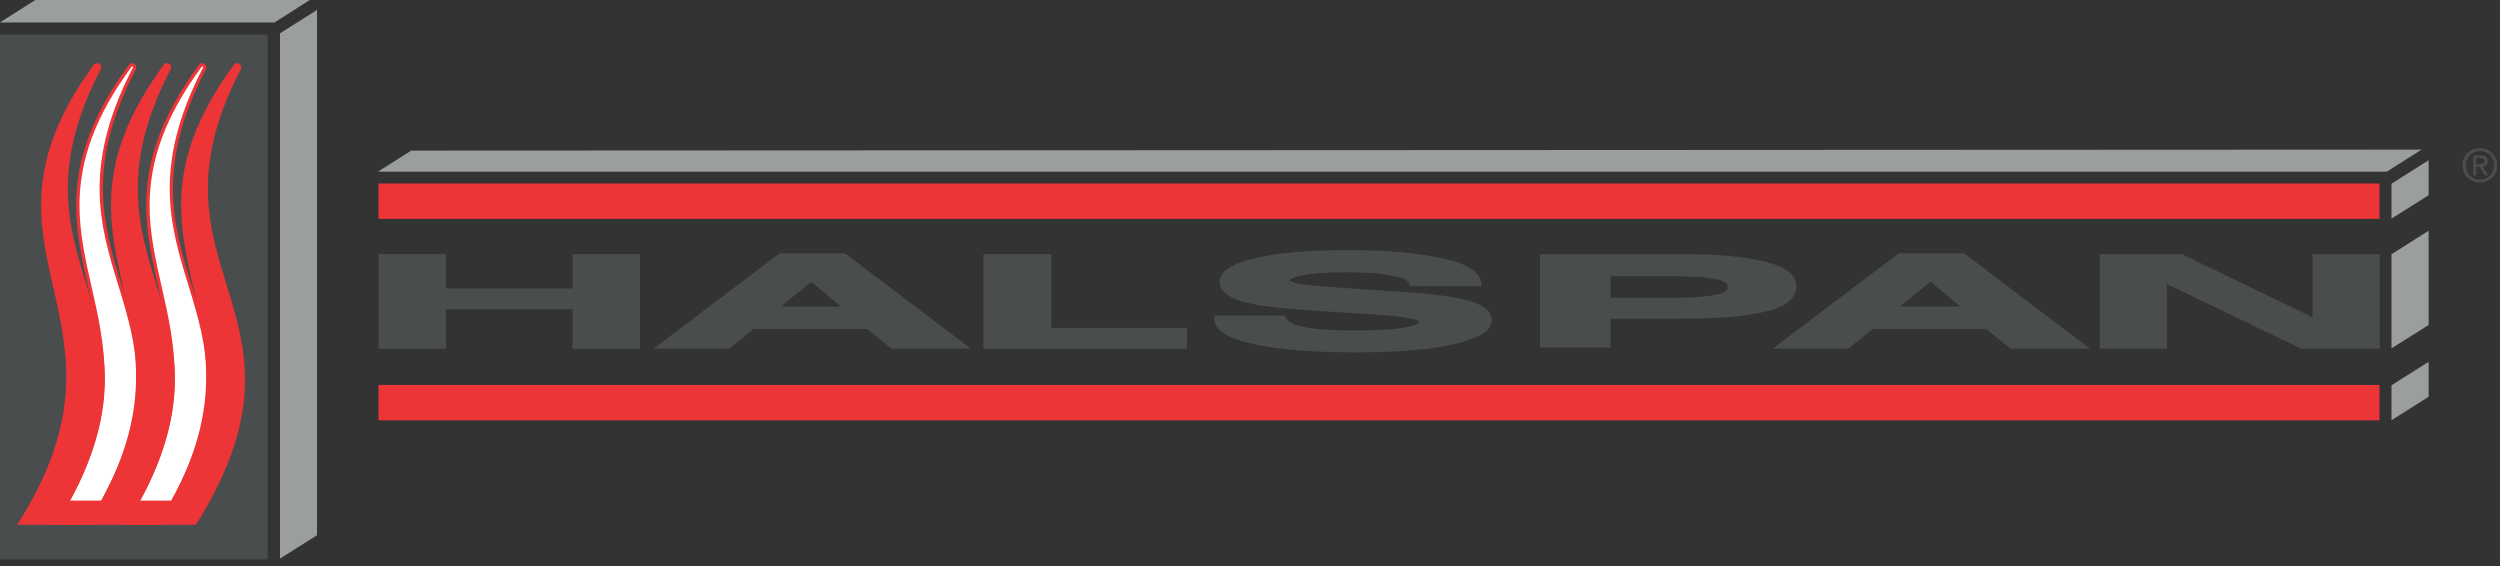 <svg width="256" height="58" viewBox="0 0 256 58" fill="none" xmlns="http://www.w3.org/2000/svg">
<rect x="0" y="0" width="256" height="58" fill="#333333" stroke="none"/>
<g clip-path="url(#clip0_88_3365)">
<path d="M243.66 18.79H38.76V22.41H243.66V18.79Z" fill="#ED3437"/>
<path d="M243.66 39.42H38.76V43.04H243.66V39.42Z" fill="#ED3437"/>
<path d="M27.4 3.54H0V57.28H27.4V3.54Z" fill="#4A4D4E"/>
<path d="M14.17 38.89C14.17 43.48 12.59 48.15 9.21 53.56H5.65C8.99 48.27 10.55 43.49 10.54 38.54C10.54 35.28 9.87 32.32 9.22 29.46C8.58 26.62 7.97 23.95 7.97 21.01C7.97 16.25 9.67 11.71 13.33 6.73C13.42 6.6 13.54 6.62 13.6 6.64C13.69 6.67 13.79 6.76 13.79 6.88C13.79 6.92 13.78 6.96 13.76 7C11.48 11.38 10.37 15.4 10.37 19.29C10.37 22.96 11.34 26.14 12.29 29.21C13.22 32.22 14.17 35.34 14.17 38.88" fill="white"/>
<path d="M5.95 53.39C9.19 48.18 10.71 43.45 10.71 38.54C10.71 35.26 10.04 32.29 9.39 29.43C8.75 26.6 8.14 23.94 8.14 21.02C8.14 16.3 9.83 11.79 13.47 6.84C13.5 6.8 13.52 6.8 13.55 6.81C13.58 6.82 13.62 6.85 13.62 6.88C13.62 6.89 13.62 6.91 13.61 6.93C11.32 11.34 10.2 15.38 10.2 19.3C10.2 23 11.18 26.19 12.13 29.27C13.05 32.27 14 35.38 14 38.89C14 43.42 12.45 48.04 9.12 53.39H5.96M5.34 53.74H9.31C13.12 47.65 14.34 42.95 14.34 38.9C14.34 31.74 10.54 26.58 10.54 19.31C10.54 15.86 11.39 11.94 13.91 7.1C13.95 7.03 13.96 6.96 13.96 6.89C13.96 6.53 13.45 6.29 13.19 6.65C9.03 12.32 7.8 16.88 7.8 21.03C7.8 27.03 10.37 32.17 10.37 38.55C10.37 42.84 9.21 47.69 5.34 53.74Z" fill="#ED3437"/>
<path d="M21.34 38.89C21.34 43.48 19.76 48.15 16.38 53.56H12.82C16.16 48.27 17.72 43.49 17.72 38.54C17.72 35.28 17.05 32.32 16.4 29.46C15.76 26.62 15.15 23.95 15.15 21.01C15.15 16.25 16.85 11.71 20.51 6.73C20.6 6.6 20.72 6.62 20.78 6.64C20.87 6.67 20.97 6.76 20.97 6.88C20.97 6.92 20.97 6.96 20.94 7C18.66 11.38 17.55 15.4 17.55 19.29C17.55 22.96 18.52 26.14 19.47 29.21C20.4 32.22 21.35 35.34 21.35 38.88" fill="white"/>
<path d="M13.13 53.39C16.37 48.18 17.89 43.45 17.89 38.54C17.89 35.26 17.22 32.29 16.57 29.43C15.93 26.6 15.32 23.94 15.32 21.02C15.32 16.3 17.01 11.79 20.65 6.84C20.68 6.8 20.7 6.8 20.73 6.81C20.76 6.82 20.8 6.85 20.8 6.88C20.8 6.89 20.8 6.91 20.79 6.93C18.5 11.34 17.38 15.38 17.38 19.3C17.38 23 18.36 26.19 19.31 29.27C20.23 32.27 21.18 35.38 21.18 38.89C21.18 43.42 19.63 48.04 16.3 53.39H13.14M12.51 53.74H16.48C20.29 47.65 21.51 42.95 21.51 38.9C21.51 31.74 17.71 26.58 17.71 19.31C17.71 15.86 18.56 11.94 21.08 7.1C21.12 7.03 21.13 6.96 21.13 6.89C21.13 6.53 20.62 6.29 20.36 6.65C16.2 12.32 14.97 16.88 14.97 21.03C14.97 27.03 17.54 32.17 17.54 38.55C17.54 42.84 16.38 47.69 12.51 53.74Z" fill="#ED3437"/>
<path d="M24.66 7.09C24.9 6.63 24.25 6.22 23.94 6.64C10.29 25.24 28.18 31.91 17.55 51.26H14.33C25.11 31.46 7.07 27.1 17.48 7.09C17.72 6.63 17.07 6.22 16.76 6.64C3.11 25.24 21 31.91 10.37 51.26H7.15C17.95 31.46 -0.09 27.1 10.32 7.09C10.56 6.63 9.91 6.22 9.6 6.64C-4.61 26.01 15.39 32.44 1.75 53.74H20.06C33.8 31.79 13.83 27.91 24.66 7.09Z" fill="#ED3437"/>
<path d="M244.89 18.81V22.39L248.69 19.99V16.41L244.89 18.81Z" fill="#9B9E9F"/>
<path d="M247.97 15.32L42.11 15.42L38.7 17.58H244.4L247.97 15.32Z" fill="#9B9E9F"/>
<path d="M31.72 0H3.62L0.1 2.23L0 2.3H28.11L31.72 0Z" fill="#9B9E9F"/>
<path d="M252.15 16.93C252.15 15.92 252.97 15.17 253.94 15.17C254.91 15.17 255.72 15.92 255.72 16.93C255.72 17.94 254.9 18.7 253.94 18.7C252.98 18.7 252.15 17.95 252.15 16.93ZM253.95 18.4C254.75 18.4 255.38 17.78 255.38 16.93C255.38 16.08 254.75 15.46 253.95 15.46C253.15 15.46 252.51 16.09 252.51 16.93C252.51 17.77 253.14 18.4 253.95 18.4ZM253.57 17.95H253.26V15.92H254.03C254.51 15.92 254.75 16.1 254.75 16.5C254.75 16.86 254.52 17.02 254.22 17.06L254.8 17.96H254.45L253.91 17.08H253.55V17.96L253.57 17.95ZM253.94 16.81C254.2 16.81 254.43 16.79 254.43 16.48C254.43 16.23 254.2 16.18 253.99 16.18H253.57V16.81H253.94Z" fill="#4A4D4E"/>
<path d="M244.89 26.03V35.67L248.69 33.28V23.63L244.89 26.03Z" fill="#9B9E9F"/>
<path d="M244.89 39.45V43.03L248.69 40.63V37.05L244.89 39.45Z" fill="#9B9E9F"/>
<path d="M28.67 3.41V57.2L32.46 54.81V1.02L28.67 3.41Z" fill="#9B9E9F"/>
<path d="M38.76 35.7V26.02H45.67V29.54H58.62V26.02H65.53V35.7H58.62V31.67H45.67V35.7H38.76Z" fill="#4A4D4E"/>
<path d="M79.83 25.94H86.52L99.41 35.7H91.27L88.8 33.69H77.17L74.66 35.7H66.93L79.83 25.94ZM79.95 31.39H86.12L83.08 28.85L79.95 31.39Z" fill="#4A4D4E"/>
<path d="M194.43 25.94H201.12L214.01 35.7H205.87L203.4 33.69H191.77L189.26 35.7H181.53L194.43 25.94ZM194.56 31.39H200.73L197.69 28.85L194.56 31.39Z" fill="#4A4D4E"/>
<path d="M100.7 26.02H107.66V33.58H121.55V35.7H100.7V26.02Z" fill="#4A4D4E"/>
<path d="M149.5 30.57C148.21 30.29 146.24 30.06 143.67 29.89L137.8 29.5C135.55 29.35 134.06 29.22 133.38 29.12C132.17 28.94 132.03 28.7 132.03 28.7C132.03 28.7 132.13 28.41 133.41 28.18C134.48 27.98 135.95 27.88 137.77 27.88C139.41 27.88 140.79 27.96 141.89 28.11C143.95 28.4 144.27 28.86 144.31 29.05L144.37 29.31H151.72L151.67 28.94C151.53 27.78 150.15 26.95 147.45 26.4C144.92 25.88 141.83 25.61 138.25 25.61C133.97 25.61 130.67 25.89 128.45 26.45C126.06 27.05 124.89 27.83 124.89 28.84C124.89 29.95 126.08 30.71 128.54 31.18C129.88 31.44 132.36 31.68 135.92 31.9L139.54 32.12C141.64 32.24 143.19 32.39 144.15 32.55C145.19 32.73 145.33 32.94 145.34 32.94C145.34 32.96 145.27 33.44 142.65 33.69C141.62 33.79 140.25 33.84 138.58 33.84C135.82 33.84 133.85 33.65 132.73 33.28C132.19 33.1 131.82 32.83 131.65 32.49L131.56 32.31H124.36V32.64C124.36 33.8 125.68 34.65 128.4 35.24C130.94 35.8 134.45 36.08 138.86 36.08C143.27 36.08 146.57 35.79 148.95 35.23C151.54 34.61 152.75 33.84 152.75 32.79C152.75 31.74 151.69 31.05 149.5 30.57Z" fill="#4A4D4E"/>
<path d="M180.89 31.88C178.85 32.38 175.94 32.64 172.16 32.64H164.92V35.59H157.7V26.03H172.64C176.08 26.03 178.83 26.3 180.88 26.83C182.93 27.36 183.95 28.19 183.95 29.3C183.95 30.52 182.93 31.38 180.89 31.89M175.53 28.54C174.59 28.38 173.28 28.29 171.59 28.29H164.92V30.49H171.59C173.28 30.49 174.59 30.4 175.53 30.22C176.47 30.04 176.93 29.76 176.93 29.37C176.93 28.98 176.46 28.71 175.53 28.54Z" fill="#4A4D4E"/>
<path d="M215 26.02H223.41L236.8 32.49V26.02H243.69V35.7H235.64L221.89 29.08V35.7H215V26.02Z" fill="#4A4D4E"/>
</g>
<defs>
<clipPath id="clip0_88_3365">
<rect width="255.73" height="57.28" fill="white"/>
</clipPath>
</defs>
</svg>
